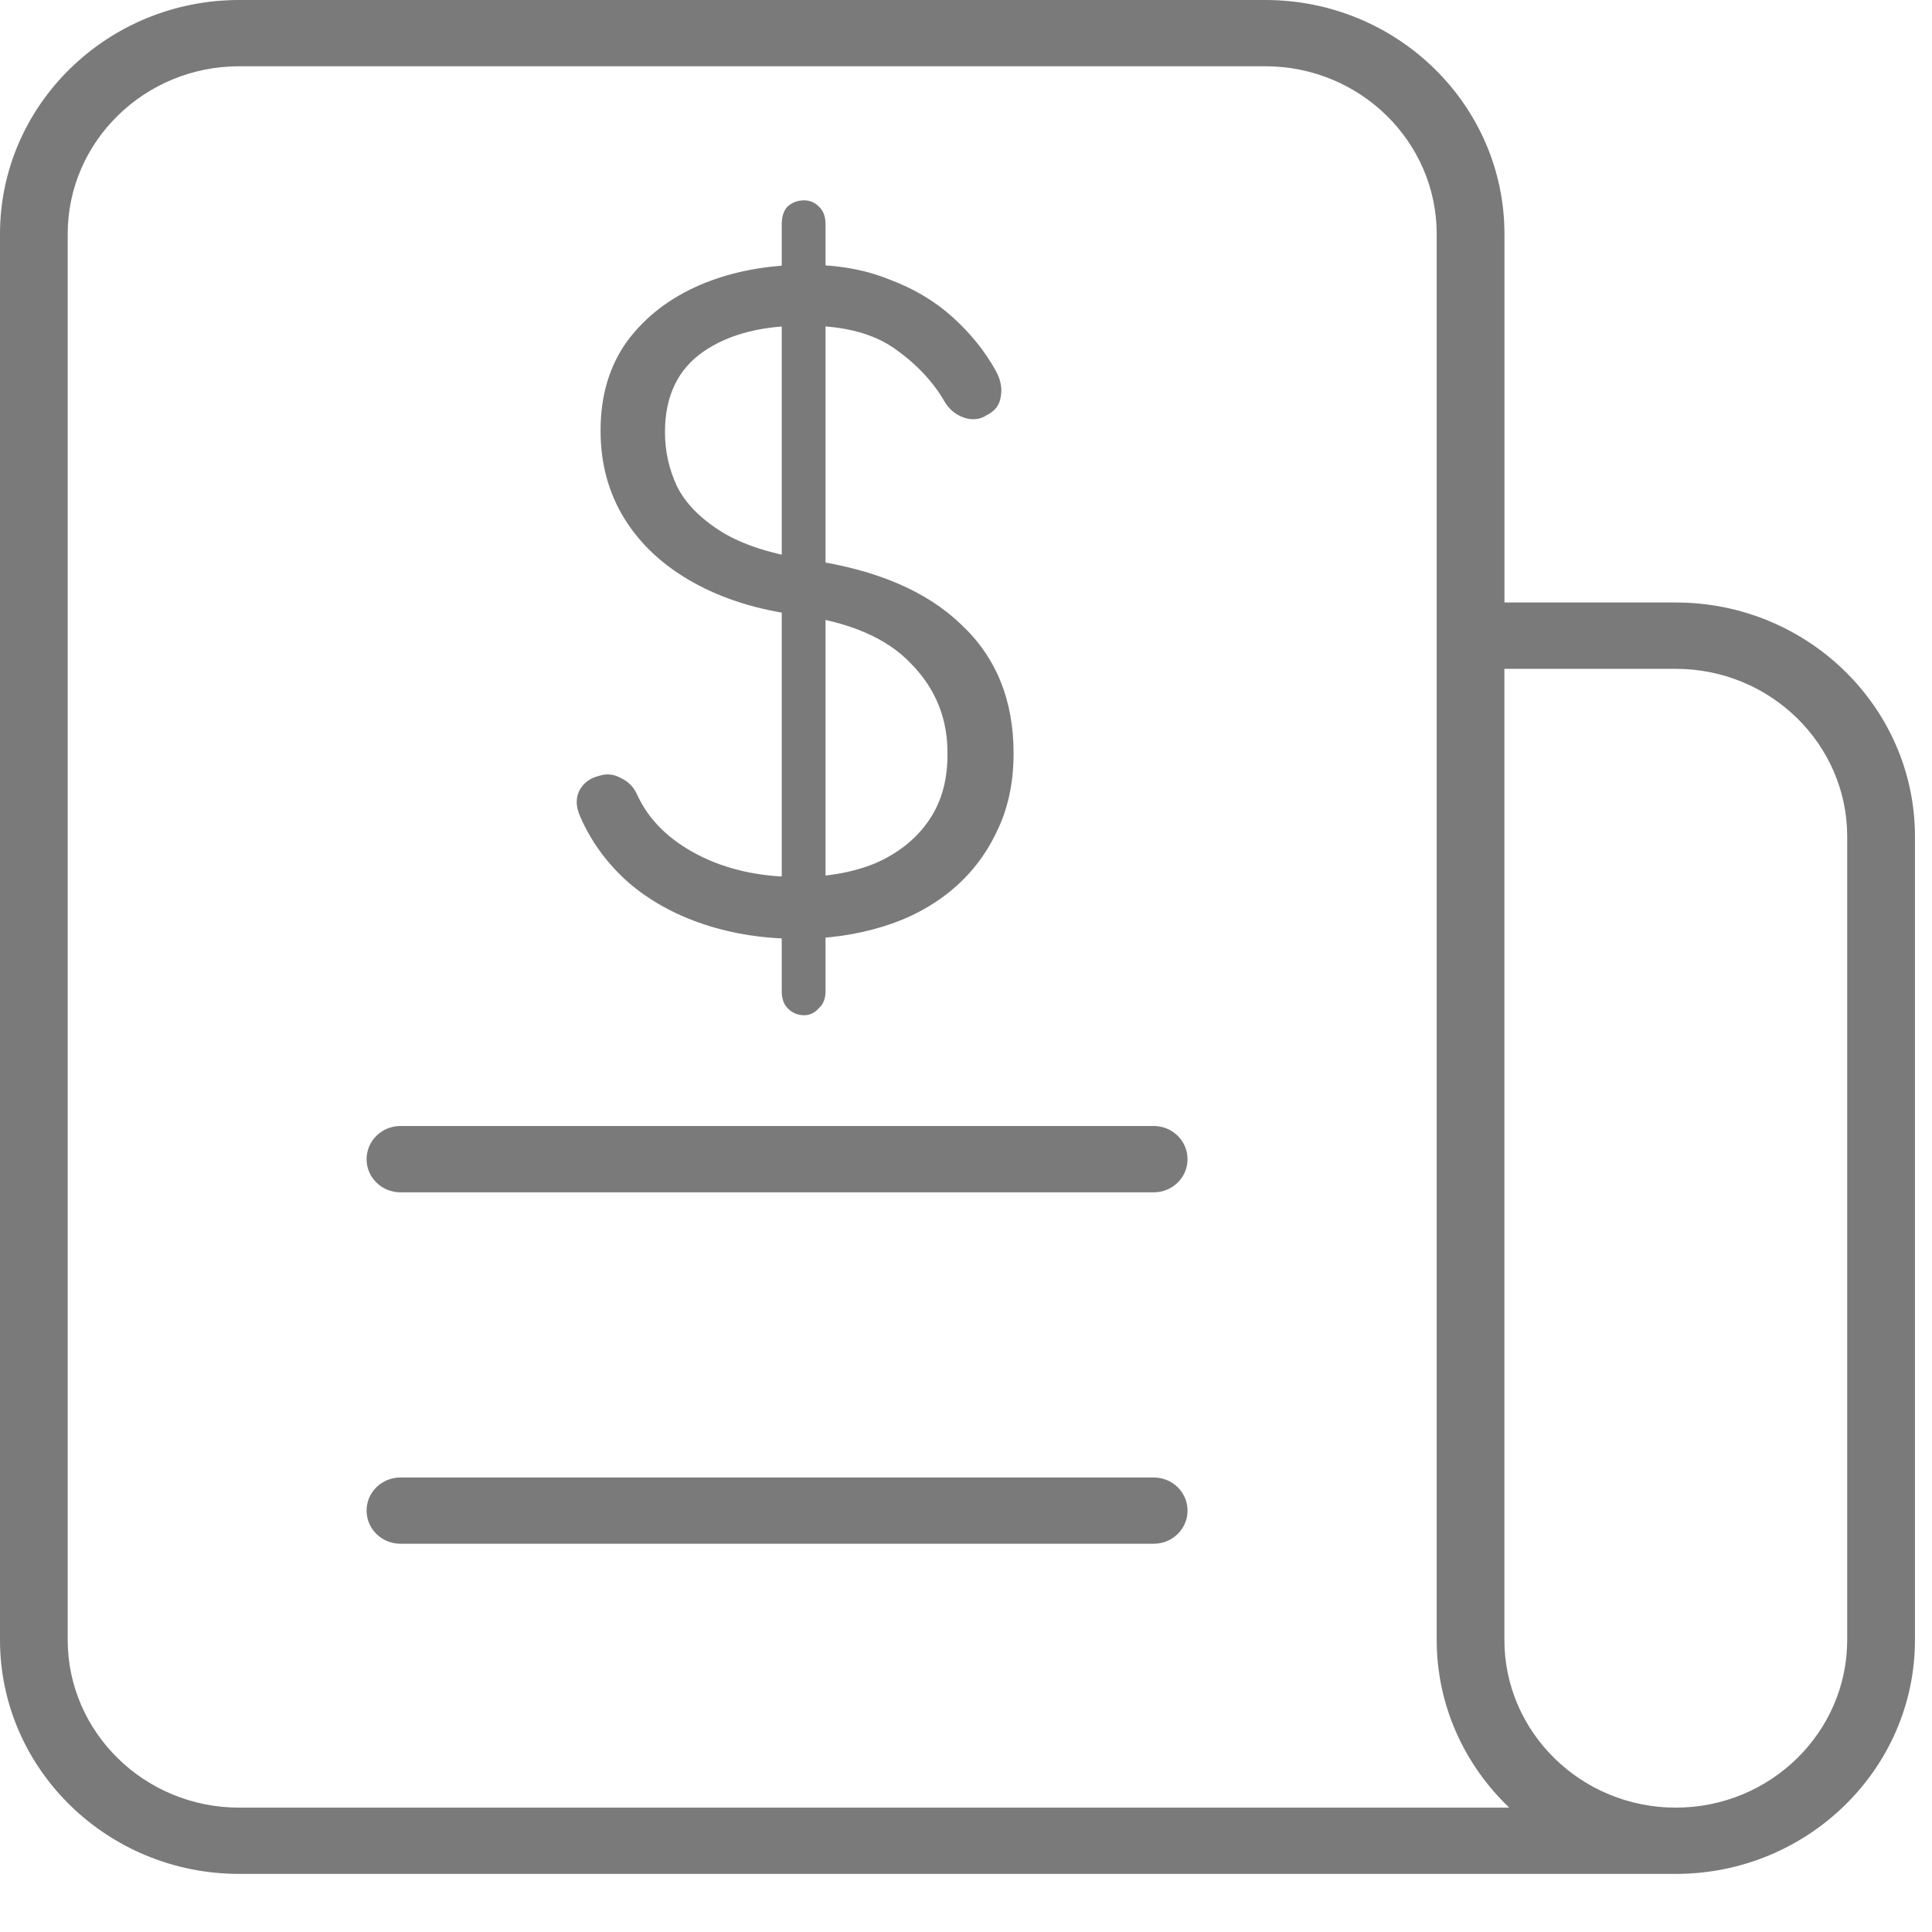<svg width="27" height="27" viewBox="0 0 27 27" fill="none" xmlns="http://www.w3.org/2000/svg">
<path fill-rule="evenodd" clip-rule="evenodd" d="M21.025 8.42H23.42C25.262 8.42 26.762 9.887 26.762 11.691V22.918C26.762 24.721 25.262 26.188 23.42 26.188H3.342C1.499 26.188 0 24.721 0 22.918V3.27C0 1.467 1.499 0 3.342 0H17.683C19.526 0 21.025 1.467 21.025 3.27V8.42ZM3.342 25.262C2.021 25.262 0.946 24.21 0.946 22.917V3.27C0.946 1.977 2.021 0.926 3.342 0.926H17.683C19.004 0.926 20.078 1.977 20.078 3.27V22.918C20.078 23.836 20.468 24.667 21.092 25.262H3.342V25.262ZM23.419 25.262C24.741 25.262 25.815 24.21 25.815 22.918V11.691C25.815 10.398 24.74 9.347 23.419 9.347H21.024V22.918C21.024 24.211 22.099 25.262 23.419 25.262Z" fill="#7A7A7A"/>
<path d="M16.123 20.648H5.596C5.335 20.648 5.123 20.855 5.123 21.111C5.123 21.367 5.335 21.574 5.596 21.574H16.123C16.385 21.574 16.596 21.367 16.596 21.111C16.596 20.855 16.385 20.648 16.123 20.648Z" fill="#7A7A7A"/>
<path d="M16.123 15.736H5.596C5.335 15.736 5.123 15.944 5.123 16.2C5.123 16.456 5.335 16.663 5.596 16.663H16.123C16.385 16.663 16.596 16.456 16.596 16.2C16.596 15.944 16.385 15.736 16.123 15.736Z" fill="#7A7A7A"/>
<path d="M11.153 13.12C10.681 13.12 10.241 13.052 9.833 12.916C9.425 12.78 9.073 12.584 8.777 12.328C8.481 12.064 8.257 11.756 8.105 11.404C8.049 11.276 8.045 11.16 8.093 11.056C8.149 10.944 8.245 10.872 8.381 10.84C8.485 10.808 8.585 10.82 8.681 10.876C8.785 10.924 8.861 11.004 8.909 11.116C9.069 11.46 9.349 11.736 9.749 11.944C10.149 12.152 10.617 12.256 11.153 12.256C11.561 12.256 11.921 12.192 12.233 12.064C12.545 11.928 12.789 11.736 12.965 11.488C13.149 11.232 13.241 10.92 13.241 10.552C13.249 10.056 13.081 9.632 12.737 9.28C12.401 8.92 11.873 8.692 11.153 8.596C10.593 8.524 10.105 8.372 9.689 8.14C9.273 7.908 8.953 7.612 8.729 7.252C8.505 6.892 8.393 6.48 8.393 6.016C8.393 5.528 8.517 5.112 8.765 4.768C9.021 4.424 9.365 4.16 9.797 3.976C10.237 3.792 10.729 3.7 11.273 3.7C11.705 3.7 12.089 3.768 12.425 3.904C12.769 4.032 13.065 4.208 13.313 4.432C13.561 4.656 13.761 4.904 13.913 5.176C13.985 5.304 14.009 5.428 13.985 5.548C13.969 5.66 13.905 5.744 13.793 5.8C13.697 5.864 13.589 5.876 13.469 5.836C13.357 5.796 13.269 5.724 13.205 5.62C13.045 5.34 12.813 5.092 12.509 4.876C12.205 4.66 11.793 4.552 11.273 4.552C10.673 4.544 10.193 4.664 9.833 4.912C9.473 5.16 9.293 5.536 9.293 6.04C9.293 6.304 9.349 6.556 9.461 6.796C9.581 7.036 9.789 7.248 10.085 7.432C10.381 7.616 10.797 7.748 11.333 7.828C12.253 7.964 12.953 8.264 13.433 8.728C13.921 9.184 14.165 9.784 14.165 10.528C14.165 10.944 14.085 11.312 13.925 11.632C13.773 11.952 13.561 12.224 13.289 12.448C13.017 12.672 12.697 12.84 12.329 12.952C11.961 13.064 11.569 13.12 11.153 13.12ZM11.237 14.188C11.149 14.188 11.073 14.156 11.009 14.092C10.953 14.036 10.925 13.956 10.925 13.852V3.136C10.925 3.024 10.953 2.94 11.009 2.884C11.073 2.828 11.149 2.8 11.237 2.8C11.317 2.8 11.385 2.828 11.441 2.884C11.505 2.94 11.537 3.024 11.537 3.136V13.852C11.537 13.956 11.505 14.036 11.441 14.092C11.385 14.156 11.317 14.188 11.237 14.188Z" fill="#7A7A7A"/>
</svg>
